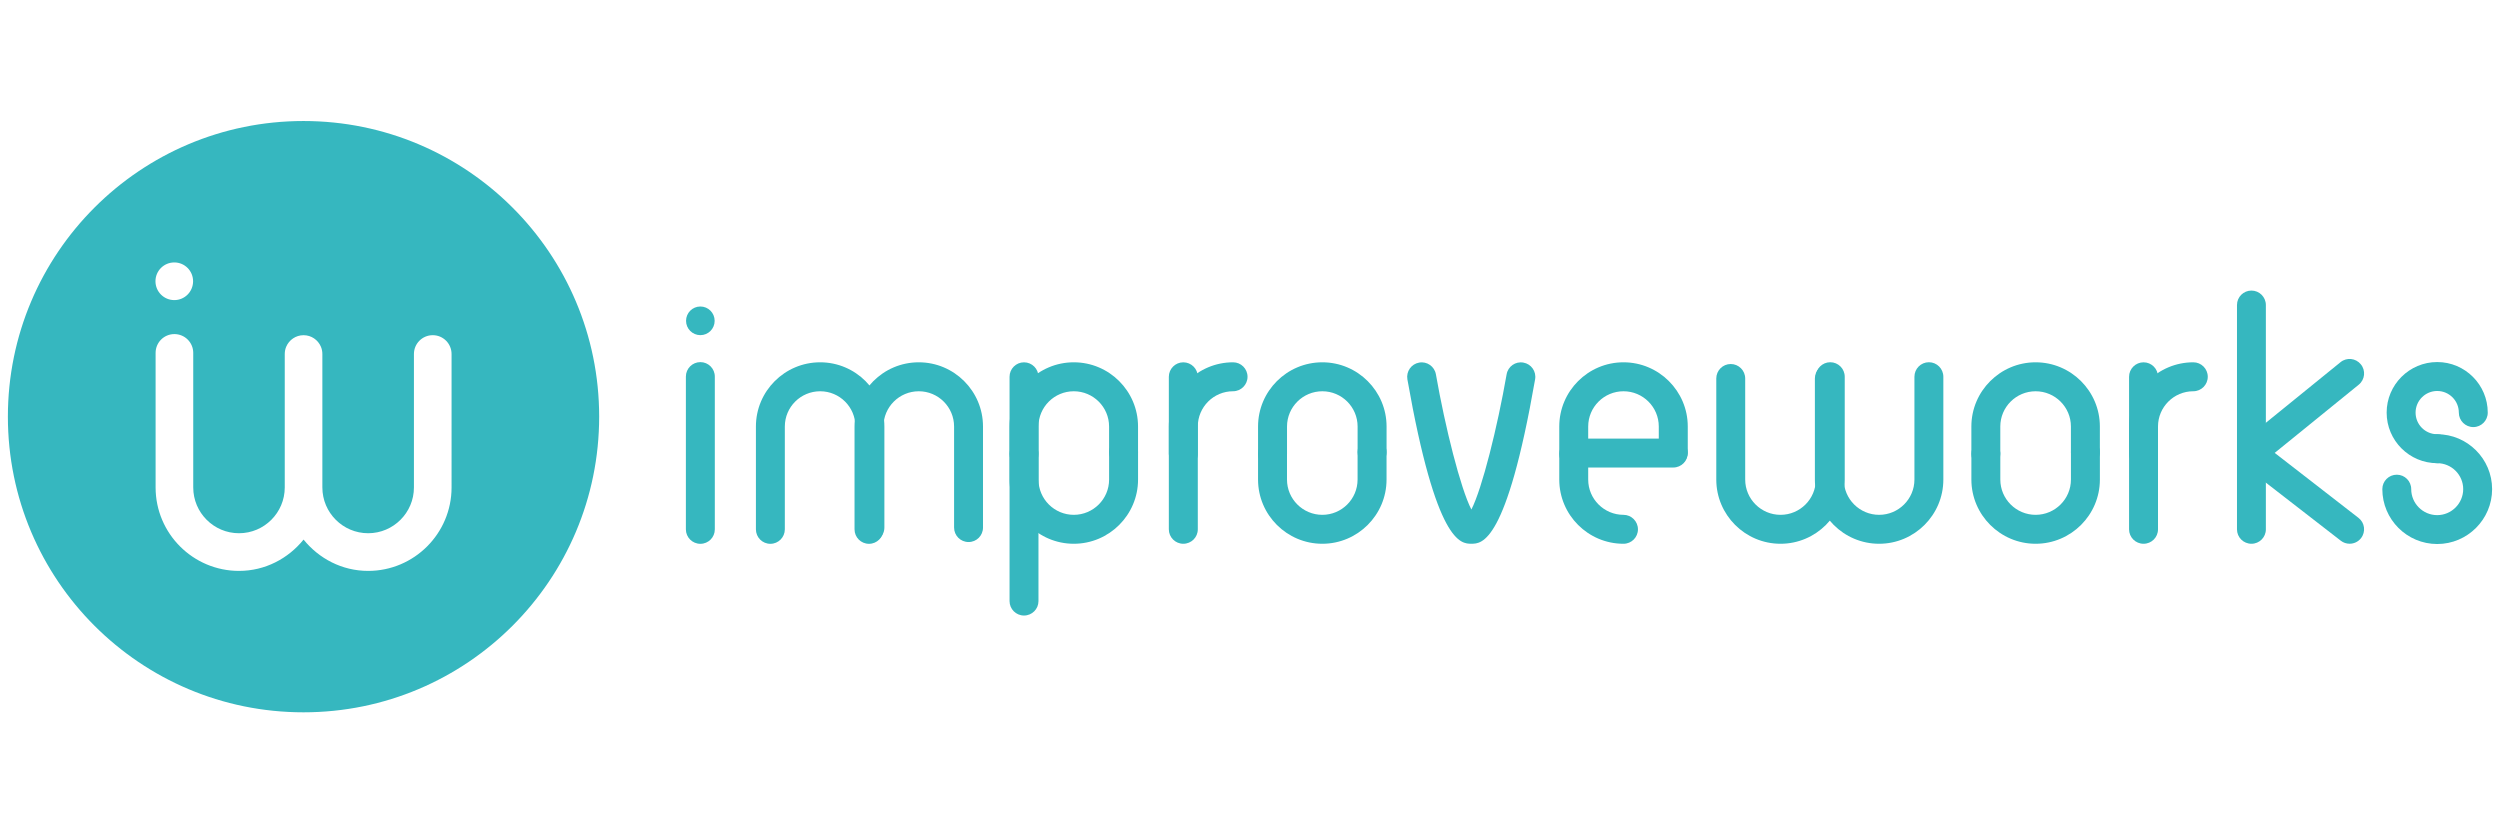 <?xml version="1.0" encoding="utf-8"?>
<!-- Generator: Adobe Illustrator 16.0.0, SVG Export Plug-In . SVG Version: 6.00 Build 0)  -->
<!DOCTYPE svg PUBLIC "-//W3C//DTD SVG 1.1//EN" "http://www.w3.org/Graphics/SVG/1.1/DTD/svg11.dtd">
<svg version="1.1" id="Capa_1" xmlns="http://www.w3.org/2000/svg" xmlns:xlink="http://www.w3.org/1999/xlink" x="0px" y="0px"
	 width="150px" height="50px" viewBox="0 0 150 50" enable-background="new 0 0 150 50" xml:space="preserve">
<g>
	<path fill="#36B7BF" d="M18.21,7.261C8.413,7.261,0.473,15.203,0.473,25s7.94,17.739,17.737,17.739
		c9.798,0,17.74-7.942,17.74-17.739S28.008,7.261,18.21,7.261z M10.458,15.746c0.623,0,1.127,0.504,1.127,1.129
		c0,0.626-0.504,1.131-1.127,1.131c-0.624,0-1.13-0.505-1.13-1.131C9.328,16.25,9.834,15.746,10.458,15.746z M27.094,29.247
		c0,2.762-2.246,5.007-5.004,5.007c-1.571,0-2.958-0.742-3.876-1.879c-0.918,1.137-2.305,1.879-3.874,1.879
		c-2.759,0-5.004-2.245-5.004-5.007v-8.075c0-0.623,0.504-1.127,1.127-1.127c0.624,0,1.131,0.504,1.131,1.127v8.075
		c0,1.514,1.232,2.747,2.746,2.747s2.745-1.233,2.745-2.747v-8.006c0-0.157,0.031-0.306,0.088-0.439
		c0.172-0.406,0.573-0.69,1.04-0.69h0.001l0,0c0.468,0,0.868,0.284,1.04,0.69c0.057,0.134,0.088,0.282,0.088,0.439v8.006
		c0,1.514,1.233,2.747,2.748,2.747c1.513,0,2.746-1.233,2.746-2.747v-8.006c0-0.625,0.505-1.13,1.13-1.13
		c0.623,0,1.128,0.505,1.128,1.13V29.247z"/>
	<g>
		<g>
			<path fill="#36B7BF" d="M61.439,36.932c-0.478,0-0.866-0.389-0.866-0.865v-13.46c0-0.479,0.389-0.868,0.866-0.868
				c0.482,0,0.869,0.389,0.869,0.868v13.46C62.309,36.543,61.922,36.932,61.439,36.932z"/>
			<path fill="#36B7BF" d="M42.022,32.629c-0.479,0-0.869-0.389-0.869-0.866v-9.168c0-0.479,0.39-0.868,0.869-0.868
				c0.48,0,0.867,0.389,0.867,0.868v9.168C42.89,32.24,42.503,32.629,42.022,32.629z"/>
			<path fill="#36B7BF" d="M135.087,32.626c-0.481,0-0.868-0.386-0.868-0.865V18.302c0-0.479,0.387-0.868,0.868-0.868
				c0.477,0,0.865,0.39,0.865,0.868v13.459C135.952,32.24,135.563,32.626,135.087,32.626z"/>
			<path fill="#36B7BF" d="M88.283,32.624c-0.63,0-2.105,0-3.84-9.864c-0.08-0.473,0.234-0.924,0.709-1.005
				c0.469-0.085,0.918,0.231,1.002,0.702c0.56,3.191,1.479,6.854,2.129,8.114c0.646-1.261,1.558-4.923,2.114-8.11
				c0.082-0.475,0.531-0.791,1.004-0.706c0.472,0.081,0.787,0.529,0.706,1.002C90.388,32.624,88.911,32.624,88.283,32.624z"/>
			<path fill="#36B7BF" d="M140.977,32.624c-0.188,0-0.375-0.061-0.529-0.181l-5.894-4.568c-0.21-0.162-0.333-0.412-0.335-0.676
				c-0.002-0.265,0.113-0.517,0.319-0.686l5.893-4.782c0.37-0.303,0.917-0.245,1.218,0.128c0.306,0.37,0.248,0.919-0.122,1.22
				l-5.044,4.094l5.025,3.898c0.382,0.293,0.449,0.838,0.154,1.218C141.491,32.509,141.234,32.624,140.977,32.624z"/>
			<path fill="#36B7BF" d="M41.163,19.251c0-0.478,0.386-0.861,0.859-0.861c0.475,0,0.857,0.384,0.857,0.861
				c0,0.474-0.383,0.858-0.857,0.858C41.549,20.109,41.163,19.725,41.163,19.251"/>
			<path fill="#36B7BF" d="M46.223,32.629c-0.482,0-0.868-0.389-0.868-0.868V25.59c0-2.124,1.728-3.852,3.855-3.852
				c2.122,0,3.853,1.728,3.853,3.852v6.062c0,0.484-0.391,0.87-0.868,0.87c-0.479,0-0.87-0.386-0.87-0.87V25.59
				c0-1.166-0.947-2.114-2.114-2.114c-1.172,0-2.121,0.948-2.121,2.114v6.171C47.089,32.24,46.7,32.629,46.223,32.629z"/>
			<path fill="#36B7BF" d="M52.139,32.629c-0.48,0-0.867-0.389-0.867-0.868V25.59c0-2.124,1.726-3.852,3.854-3.852
				c2.126,0,3.854,1.728,3.854,3.852v6.062c0,0.484-0.387,0.87-0.865,0.87c-0.482,0-0.87-0.386-0.87-0.87V25.59
				c0-1.166-0.949-2.114-2.118-2.114c-1.17,0-2.119,0.948-2.119,2.114v6.171C53.006,32.24,52.617,32.629,52.139,32.629z"/>
			<path fill="#36B7BF" d="M112.747,32.626c-2.126,0-3.854-1.729-3.854-3.852v-6.066c0-0.479,0.389-0.867,0.87-0.867
				c0.477,0,0.865,0.389,0.865,0.867v6.066c0,1.167,0.951,2.116,2.119,2.116s2.119-0.949,2.119-2.116v-6.168
				c0-0.483,0.389-0.872,0.868-0.872c0.479,0,0.867,0.389,0.867,0.872v6.168C116.602,30.897,114.871,32.626,112.747,32.626z"/>
			<path fill="#36B7BF" d="M106.832,32.626c-2.125,0-3.855-1.729-3.855-3.852v-6.066c0-0.479,0.389-0.867,0.868-0.867
				c0.476,0,0.867,0.389,0.867,0.867v6.066c0,1.167,0.952,2.116,2.12,2.116c1.169,0,2.118-0.949,2.118-2.116v-6.168
				c0-0.483,0.389-0.872,0.865-0.872c0.479,0,0.869,0.389,0.869,0.872v6.168C110.685,30.897,108.954,32.626,106.832,32.626z"/>
			<path fill="#36B7BF" d="M61.439,28.104c-0.478,0-0.866-0.392-0.866-0.868V25.59c0-2.124,1.729-3.852,3.854-3.852
				c2.126,0,3.855,1.728,3.855,3.852v1.539c0,0.479-0.391,0.868-0.87,0.868c-0.479,0-0.867-0.389-0.867-0.868V25.59
				c0-1.166-0.951-2.114-2.118-2.114c-1.168,0-2.119,0.948-2.119,2.114v1.646C62.309,27.713,61.922,28.104,61.439,28.104z"/>
			<path fill="#36B7BF" d="M64.428,32.626c-2.125,0-3.854-1.729-3.854-3.852v-1.538c0-0.479,0.389-0.868,0.866-0.868
				c0.482,0,0.869,0.389,0.869,0.868v1.538c0,1.167,0.951,2.116,2.119,2.116c1.167,0,2.118-0.949,2.118-2.116v-1.646
				c0-0.479,0.389-0.865,0.867-0.865c0.479,0,0.87,0.387,0.87,0.865v1.646C68.283,30.897,66.552,32.626,64.428,32.626z"/>
			<path fill="#36B7BF" d="M76.352,28.104c-0.479,0-0.869-0.392-0.869-0.868V25.59c0-2.124,1.73-3.852,3.857-3.852
				c2.122,0,3.854,1.728,3.854,3.852v1.539c0,0.479-0.389,0.868-0.867,0.868c-0.482,0-0.871-0.389-0.871-0.868V25.59
				c0-1.166-0.948-2.114-2.115-2.114c-1.169,0-2.12,0.948-2.12,2.114v1.646C77.22,27.713,76.831,28.104,76.352,28.104z"/>
			<path fill="#36B7BF" d="M79.34,32.626c-2.127,0-3.857-1.729-3.857-3.852v-1.538c0-0.479,0.39-0.868,0.869-0.868
				s0.868,0.389,0.868,0.868v1.538c0,1.167,0.951,2.116,2.12,2.116c1.167,0,2.115-0.949,2.115-2.116v-1.646
				c0-0.479,0.389-0.865,0.871-0.865c0.479,0,0.867,0.387,0.867,0.865v1.646C83.193,30.897,81.462,32.626,79.34,32.626z"/>
			<path fill="#36B7BF" d="M119.153,28.104c-0.481,0-0.871-0.392-0.871-0.868V25.59c0-2.124,1.733-3.852,3.854-3.852
				c2.127,0,3.856,1.728,3.856,3.852v1.539c0,0.479-0.39,0.868-0.869,0.868c-0.479,0-0.868-0.389-0.868-0.868V25.59
				c0-1.166-0.95-2.114-2.119-2.114c-1.167,0-2.118,0.948-2.118,2.114v1.646C120.019,27.713,119.63,28.104,119.153,28.104z"/>
			<path fill="#36B7BF" d="M122.137,32.626c-2.121,0-3.854-1.729-3.854-3.852v-1.538c0-0.479,0.39-0.868,0.871-0.868
				c0.477,0,0.865,0.389,0.865,0.868v1.538c0,1.167,0.951,2.116,2.118,2.116c1.169,0,2.119-0.949,2.119-2.116v-1.646
				c0-0.479,0.39-0.865,0.868-0.865c0.479,0,0.869,0.387,0.869,0.865v1.646C125.993,30.897,124.264,32.626,122.137,32.626z"/>
			<path fill="#36B7BF" d="M94.425,28.104c-0.479,0-0.869-0.392-0.869-0.868V25.59c0-2.124,1.729-3.852,3.854-3.852
				c2.124,0,3.856,1.728,3.856,3.852v1.539c0,0.479-0.392,0.868-0.868,0.868c-0.482,0-0.871-0.389-0.871-0.868V25.59
				c0-1.166-0.948-2.114-2.117-2.114c-1.166,0-2.118,0.948-2.118,2.114v1.646C95.292,27.713,94.903,28.104,94.425,28.104z"/>
			<path fill="#36B7BF" d="M97.41,32.626c-2.125,0-3.854-1.729-3.854-3.852v-1.538c0-0.479,0.39-0.868,0.869-0.868
				c0.479,0,0.867,0.389,0.867,0.868v1.538c0,1.167,0.952,2.116,2.118,2.116c0.479,0,0.867,0.392,0.867,0.87
				C98.277,32.24,97.889,32.626,97.41,32.626z"/>
			<path fill="#36B7BF" d="M70.997,32.626c-0.477,0-0.867-0.386-0.867-0.865v-9.154c0-0.479,0.391-0.868,0.867-0.868
				c0.481,0,0.871,0.389,0.871,0.868v9.154C71.868,32.24,71.479,32.626,70.997,32.626z"/>
			<path fill="#36B7BF" d="M70.997,28.104c-0.477,0-0.867-0.392-0.867-0.868V25.59c0-2.124,1.73-3.852,3.856-3.852
				c0.477,0,0.866,0.389,0.866,0.868c0,0.478-0.39,0.869-0.866,0.869c-1.169,0-2.118,0.948-2.118,2.114v1.646
				C71.868,27.713,71.479,28.104,70.997,28.104z"/>
			<path fill="#36B7BF" d="M128.613,32.626c-0.479,0-0.869-0.386-0.869-0.865v-9.154c0-0.479,0.39-0.868,0.869-0.868
				c0.48,0,0.867,0.389,0.867,0.868v9.154C129.48,32.24,129.094,32.626,128.613,32.626z"/>
			<path fill="#36B7BF" d="M128.613,28.104c-0.479,0-0.869-0.392-0.869-0.868V25.59c0-2.124,1.729-3.852,3.856-3.852
				c0.479,0,0.866,0.389,0.866,0.868c0,0.478-0.387,0.869-0.866,0.869c-1.171,0-2.12,0.948-2.12,2.114v1.646
				C129.48,27.713,129.094,28.104,128.613,28.104z"/>
			<path fill="#36B7BF" d="M100.398,28.051h-5.252c-0.482,0-0.871-0.389-0.871-0.868c0-0.479,0.389-0.868,0.871-0.868h5.252
				c0.477,0,0.868,0.39,0.868,0.868C101.267,27.662,100.875,28.051,100.398,28.051z"/>
		</g>
		<path fill="#36B7BF" d="M146.233,32.641c-1.817,0-3.293-1.479-3.293-3.294c0-0.479,0.389-0.865,0.867-0.865
			c0.479,0,0.866,0.387,0.866,0.865c0,0.858,0.699,1.561,1.56,1.561c0.856,0,1.559-0.702,1.559-1.561s-0.702-1.556-1.559-1.556
			c-0.479,0-0.87-0.389-0.87-0.868c0-0.479,0.392-0.869,0.87-0.869c1.814,0,3.294,1.48,3.294,3.293
			C149.527,31.161,148.048,32.641,146.233,32.641z"/>
		<path fill="#36B7BF" d="M146.233,27.791c-1.673,0-3.034-1.36-3.034-3.034c0-1.673,1.361-3.034,3.034-3.034
			c1.671,0,3.032,1.361,3.032,3.034c0,0.479-0.389,0.868-0.865,0.868c-0.481,0-0.87-0.389-0.87-0.868
			c0-0.715-0.581-1.298-1.297-1.298c-0.717,0-1.298,0.583-1.298,1.298c0,0.716,0.581,1.297,1.298,1.297
			c0.479,0,0.868,0.391,0.868,0.869C147.102,27.402,146.713,27.791,146.233,27.791z"/>
	</g>
</g>
</svg>
